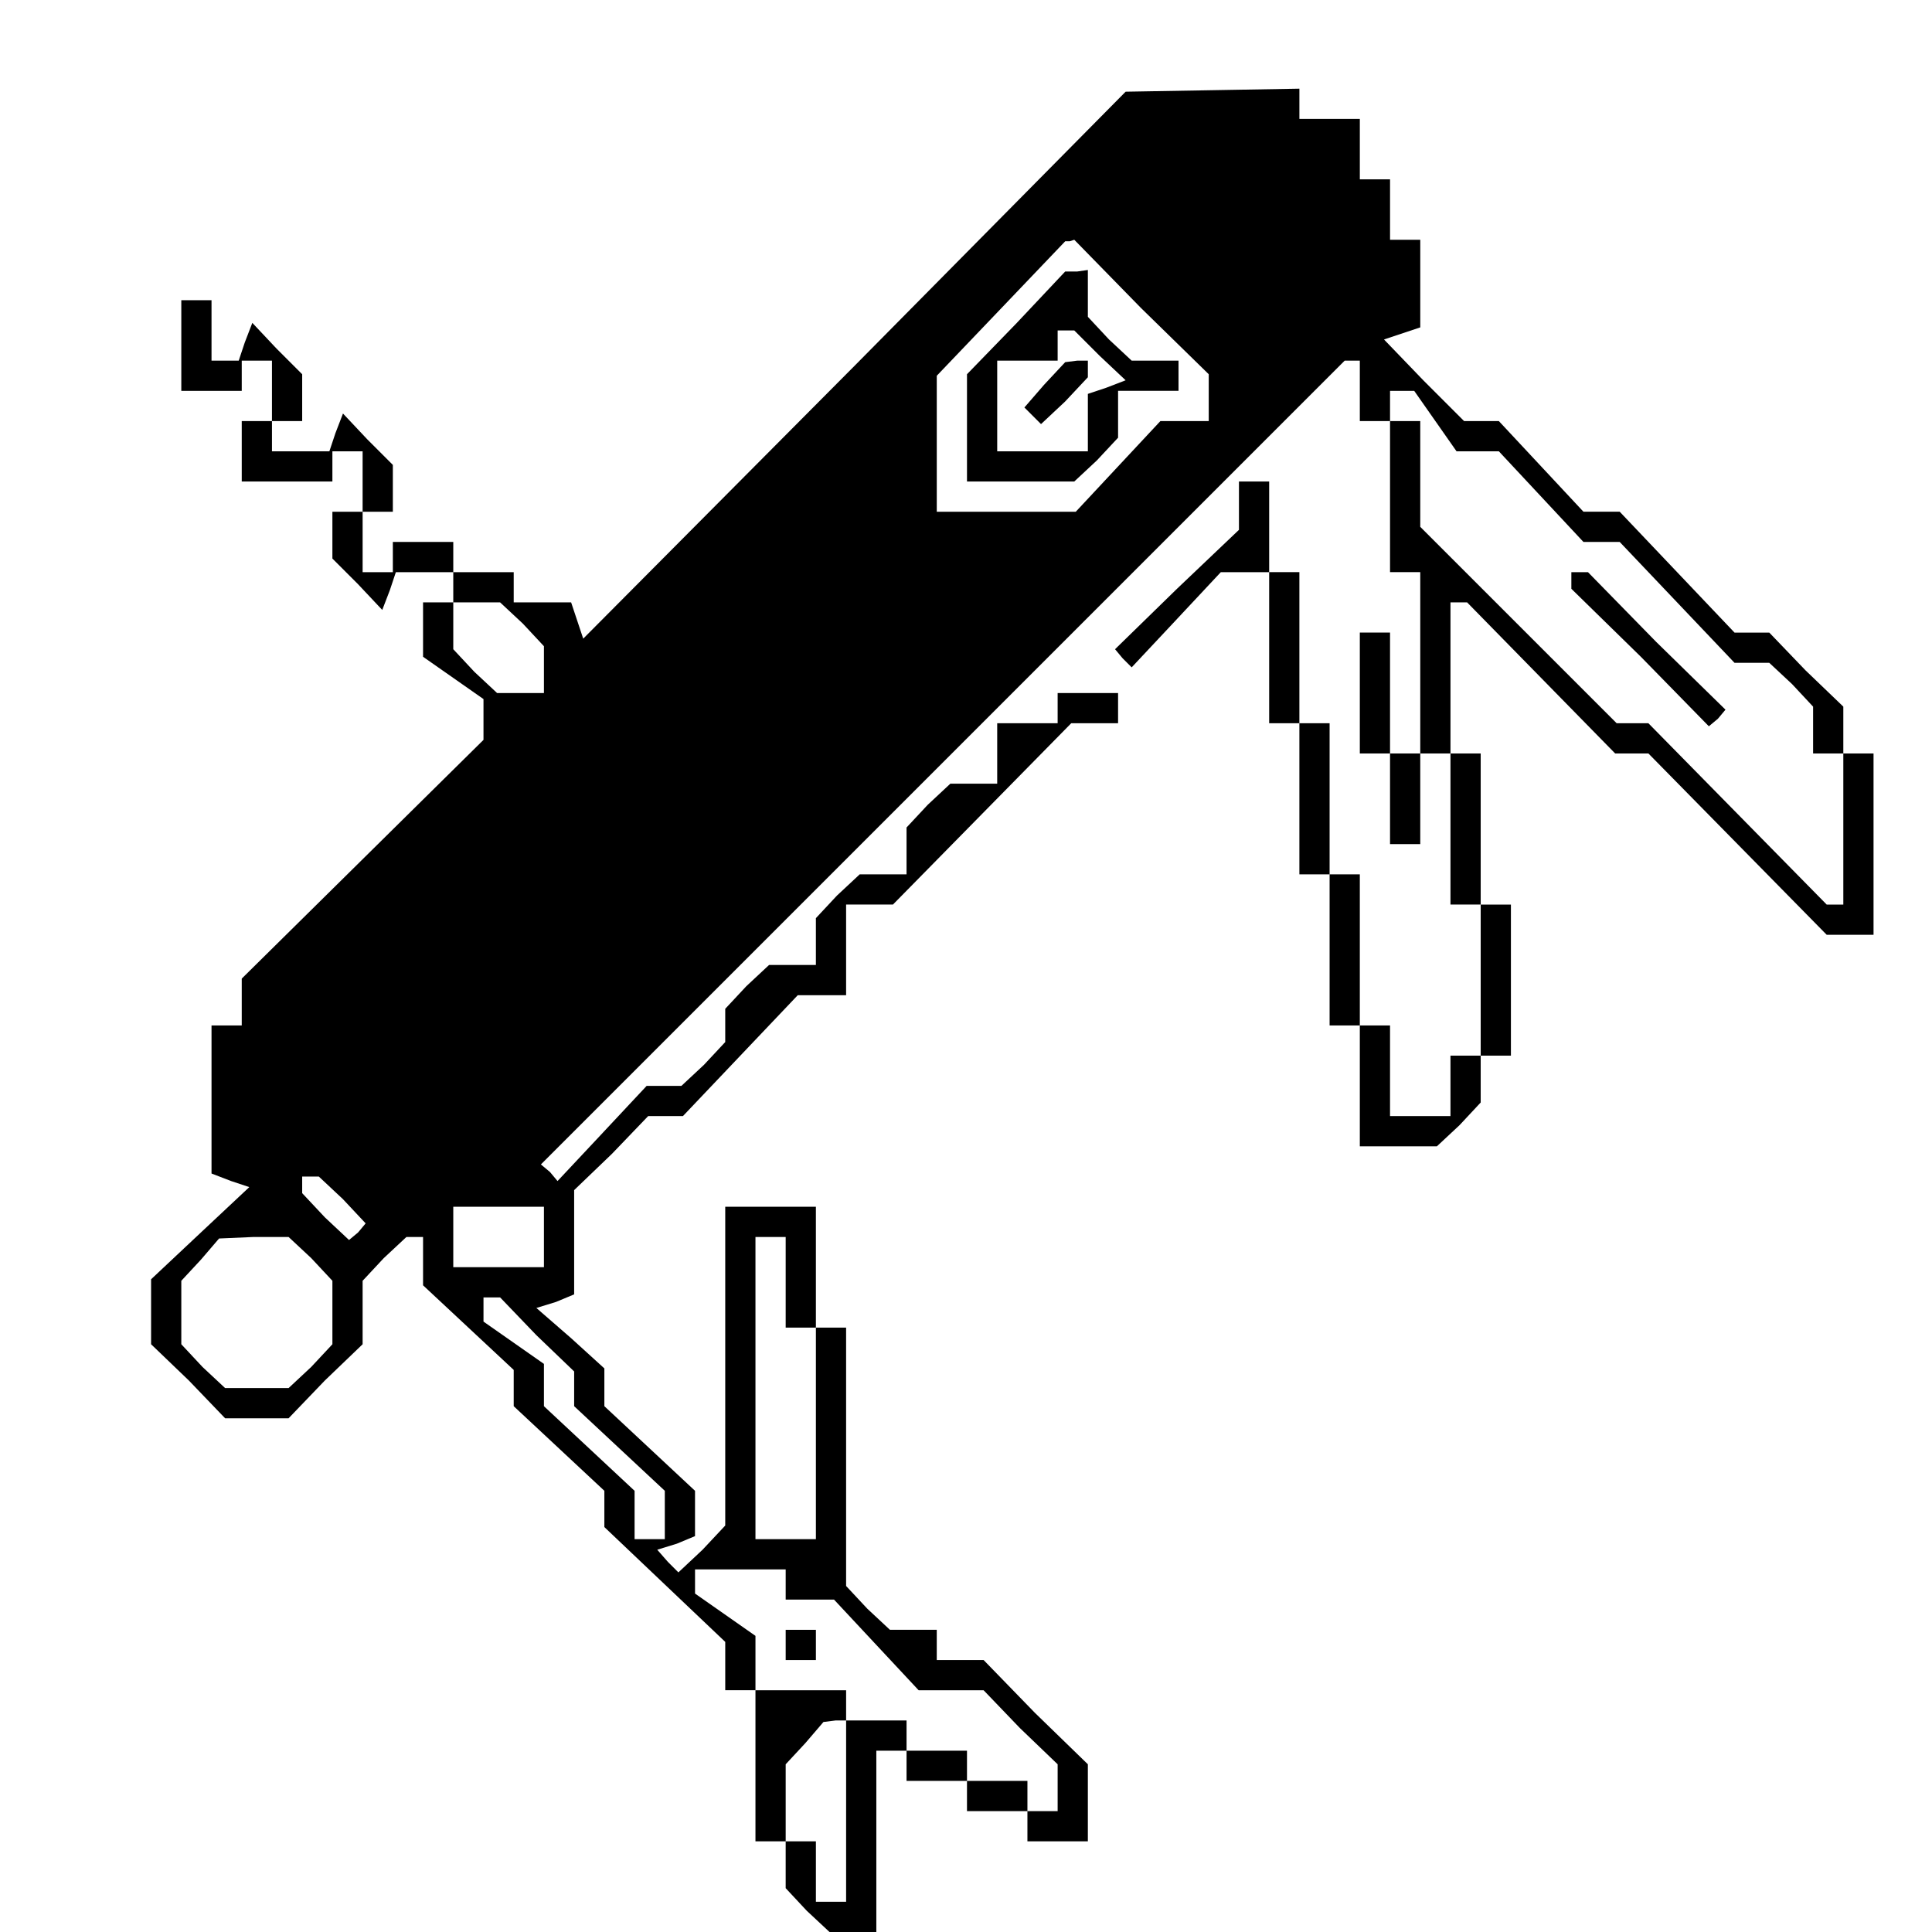 <?xml version="1.0" standalone="no"?>
<!DOCTYPE svg PUBLIC "-//W3C//DTD SVG 20010904//EN"
 "http://www.w3.org/TR/2001/REC-SVG-20010904/DTD/svg10.dtd">
<svg version="1.0" xmlns="http://www.w3.org/2000/svg"
 width="468pt" height="468pt" viewBox="0 0 468 468"
 preserveAspectRatio="xMidYMid meet">
<g transform="translate(0,468) scale(0.366,-0.366)"
fill="#000000" stroke="none">
<path d="M566 1037 l-180 -181 -4 12 -4 12 -19 0 -19 0 0 10 0 10 -20 0 -20 0
0 10 0 10 -20 0 -20 0 0 -10 0 -10 -10 0 -10 0 0 20 0 20 10 0 10 0 0 16 0 15
-17 17 -16 17 -5 -13 -4 -12 -19 0 -19 0 0 10 0 10 10 0 10 0 0 16 0 15 -17
17 -16 17 -5 -13 -4 -12 -9 0 -9 0 0 20 0 20 -10 0 -10 0 0 -30 0 -30 20 0 20
0 0 10 0 10 10 0 10 0 0 -20 0 -20 -10 0 -10 0 0 -20 0 -20 30 0 30 0 0 10 0
10 10 0 10 0 0 -20 0 -20 -10 0 -10 0 0 -16 0 -15 17 -17 16 -17 5 13 4 12 19
0 19 0 0 -10 0 -10 -10 0 -10 0 0 -18 0 -18 20 -14 20 -14 0 -14 0 -13 -80
-79 -80 -79 0 -16 0 -15 -10 0 -10 0 0 -49 0 -49 13 -5 12 -4 -32 -30 -33 -31
0 -21 0 -22 25 -24 24 -25 21 0 21 0 24 25 25 24 0 21 0 21 14 15 15 14 5 0 6
0 0 -16 0 -16 30 -28 30 -28 0 -12 0 -12 30 -28 30 -28 0 -12 0 -12 40 -38 40
-38 0 -16 0 -16 10 0 10 0 0 -50 0 -50 10 0 10 0 0 -16 0 -15 14 -15 15 -14
15 0 16 0 0 60 0 60 10 0 10 0 0 -10 0 -10 20 0 20 0 0 -10 0 -10 20 0 20 0 0
-10 0 -10 20 0 20 0 0 25 0 26 -35 34 -34 35 -16 0 -15 0 0 10 0 10 -16 0 -15
0 -15 14 -14 15 0 85 0 86 -10 0 -10 0 0 40 0 40 -30 0 -30 0 0 -106 0 -105
-15 -16 -16 -15 -7 7 -7 8 13 4 12 5 0 15 0 15 -30 28 -30 28 0 12 0 13 -22
20 -23 20 13 4 12 5 0 34 0 35 25 24 24 25 11 0 12 0 38 40 38 40 16 0 16 0 0
30 0 30 16 0 15 0 59 60 59 60 15 0 16 0 0 10 0 10 -20 0 -20 0 0 -10 0 -10
-20 0 -20 0 0 -20 0 -20 -16 0 -15 0 -15 -14 -14 -15 0 -15 0 -16 -16 0 -15 0
-15 -14 -14 -15 0 -15 0 -16 -16 0 -15 0 -15 -14 -14 -15 0 -11 0 -11 -14 -15
-15 -14 -11 0 -12 0 -29 -31 -30 -32 -5 6 -6 5 266 266 266 266 5 0 5 0 0 -20
0 -20 10 0 10 0 0 -50 0 -50 10 0 10 0 0 -60 0 -60 -10 0 -10 0 0 40 0 40 -10
0 -10 0 0 -40 0 -40 10 0 10 0 0 -30 0 -30 10 0 10 0 0 30 0 30 10 0 10 0 0
-50 0 -50 10 0 10 0 0 -50 0 -50 -10 0 -10 0 0 -20 0 -20 -20 0 -20 0 0 30 0
30 -10 0 -10 0 0 50 0 50 -10 0 -10 0 0 50 0 50 -10 0 -10 0 0 50 0 50 -10 0
-10 0 0 30 0 30 -10 0 -10 0 0 -16 0 -16 -41 -39 -41 -40 5 -6 6 -6 30 32 29
31 16 0 16 0 0 -50 0 -50 10 0 10 0 0 -50 0 -50 10 0 10 0 0 -50 0 -50 10 0
10 0 0 -40 0 -40 26 0 25 0 15 14 14 15 0 15 0 16 10 0 10 0 0 50 0 50 -10 0
-10 0 0 50 0 50 -10 0 -10 0 0 50 0 50 6 0 5 0 49 -50 49 -50 11 0 11 0 59
-60 59 -60 15 0 16 0 0 60 0 60 -10 0 -10 0 0 15 0 16 -25 24 -24 25 -11 0
-12 0 -38 40 -38 40 -12 0 -12 0 -28 30 -28 30 -11 0 -12 0 -27 27 -26 27 12
4 12 4 0 29 0 29 -10 0 -10 0 0 20 0 20 -10 0 -10 0 0 20 0 20 -20 0 -20 0 0
10 0 10 -57 -1 -58 -1 -179 -181z m189 38 l45 -44 0 -16 0 -15 -16 0 -16 0
-28 -30 -28 -30 -46 0 -46 0 0 45 0 45 43 45 42 44 3 0 3 1 44 -45z m195 -75
l14 -20 14 0 14 0 28 -30 28 -30 12 0 12 0 38 -40 38 -40 12 0 11 0 15 -14 14
-15 0 -15 0 -16 10 0 10 0 0 -50 0 -50 -6 0 -5 0 -59 60 -59 60 -11 0 -10 0
-65 65 -65 65 0 35 0 35 -10 0 -10 0 0 10 0 10 8 0 8 0 14 -20z m-604 -134
l14 -15 0 -15 0 -16 -16 0 -15 0 -15 14 -14 15 0 15 0 16 16 0 15 0 15 -14z
m-119 -381 l15 -16 -5 -6 -6 -5 -16 15 -15 16 0 5 0 6 6 0 5 0 16 -15z m133
-25 l0 -20 -30 0 -30 0 0 20 0 20 30 0 30 0 0 -20z m-154 -14 l14 -15 0 -21 0
-21 -14 -15 -15 -14 -21 0 -21 0 -15 14 -14 15 0 21 0 21 13 14 12 14 23 1 23
0 15 -14z m314 -16 l0 -30 10 0 10 0 0 -70 0 -70 -20 0 -20 0 0 100 0 100 10
0 10 0 0 -30z m-165 -35 l25 -24 0 -12 0 -11 30 -28 30 -28 0 -16 0 -16 -10 0
-10 0 0 16 0 16 -30 28 -30 28 0 14 0 14 -20 14 -20 14 0 8 0 8 5 0 6 0 24
-25z m165 -165 l0 -10 16 0 16 0 28 -30 28 -30 21 0 22 0 24 -25 25 -24 0 -16
0 -15 -10 0 -10 0 0 10 0 10 -20 0 -20 0 0 10 0 10 -20 0 -20 0 0 10 0 10 -20
0 -20 0 0 10 0 10 -30 0 -30 0 0 18 0 18 -20 14 -20 14 0 8 0 8 30 0 30 0 0
-10z m40 -150 l0 -60 -10 0 -10 0 0 20 0 20 -10 0 -10 0 0 25 0 26 13 14 12
14 8 1 7 0 0 -60z"/>
<path d="M673 1065 l-33 -34 0 -36 0 -35 36 0 35 0 15 14 14 15 0 15 0 16 20
0 20 0 0 10 0 10 -16 0 -15 0 -15 14 -14 15 0 15 0 16 -7 -1 -8 0 -32 -34z
m55 -22 l17 -16 -13 -5 -12 -4 0 -19 0 -19 -30 0 -30 0 0 30 0 30 20 0 20 0 0
10 0 10 6 0 5 0 17 -17z"/>
<path d="M691 1024 l-13 -15 6 -6 5 -5 16 15 15 16 0 5 0 6 -7 0 -8 -1 -14
-15z"/>
<path d="M1040 895 l0 -6 46 -45 45 -46 6 5 5 6 -46 45 -45 46 -6 0 -5 0 0 -5z"/>
<path d="M520 190 l0 -10 10 0 10 0 0 10 0 10 -10 0 -10 0 0 -10z"/>
</g>
</svg>
